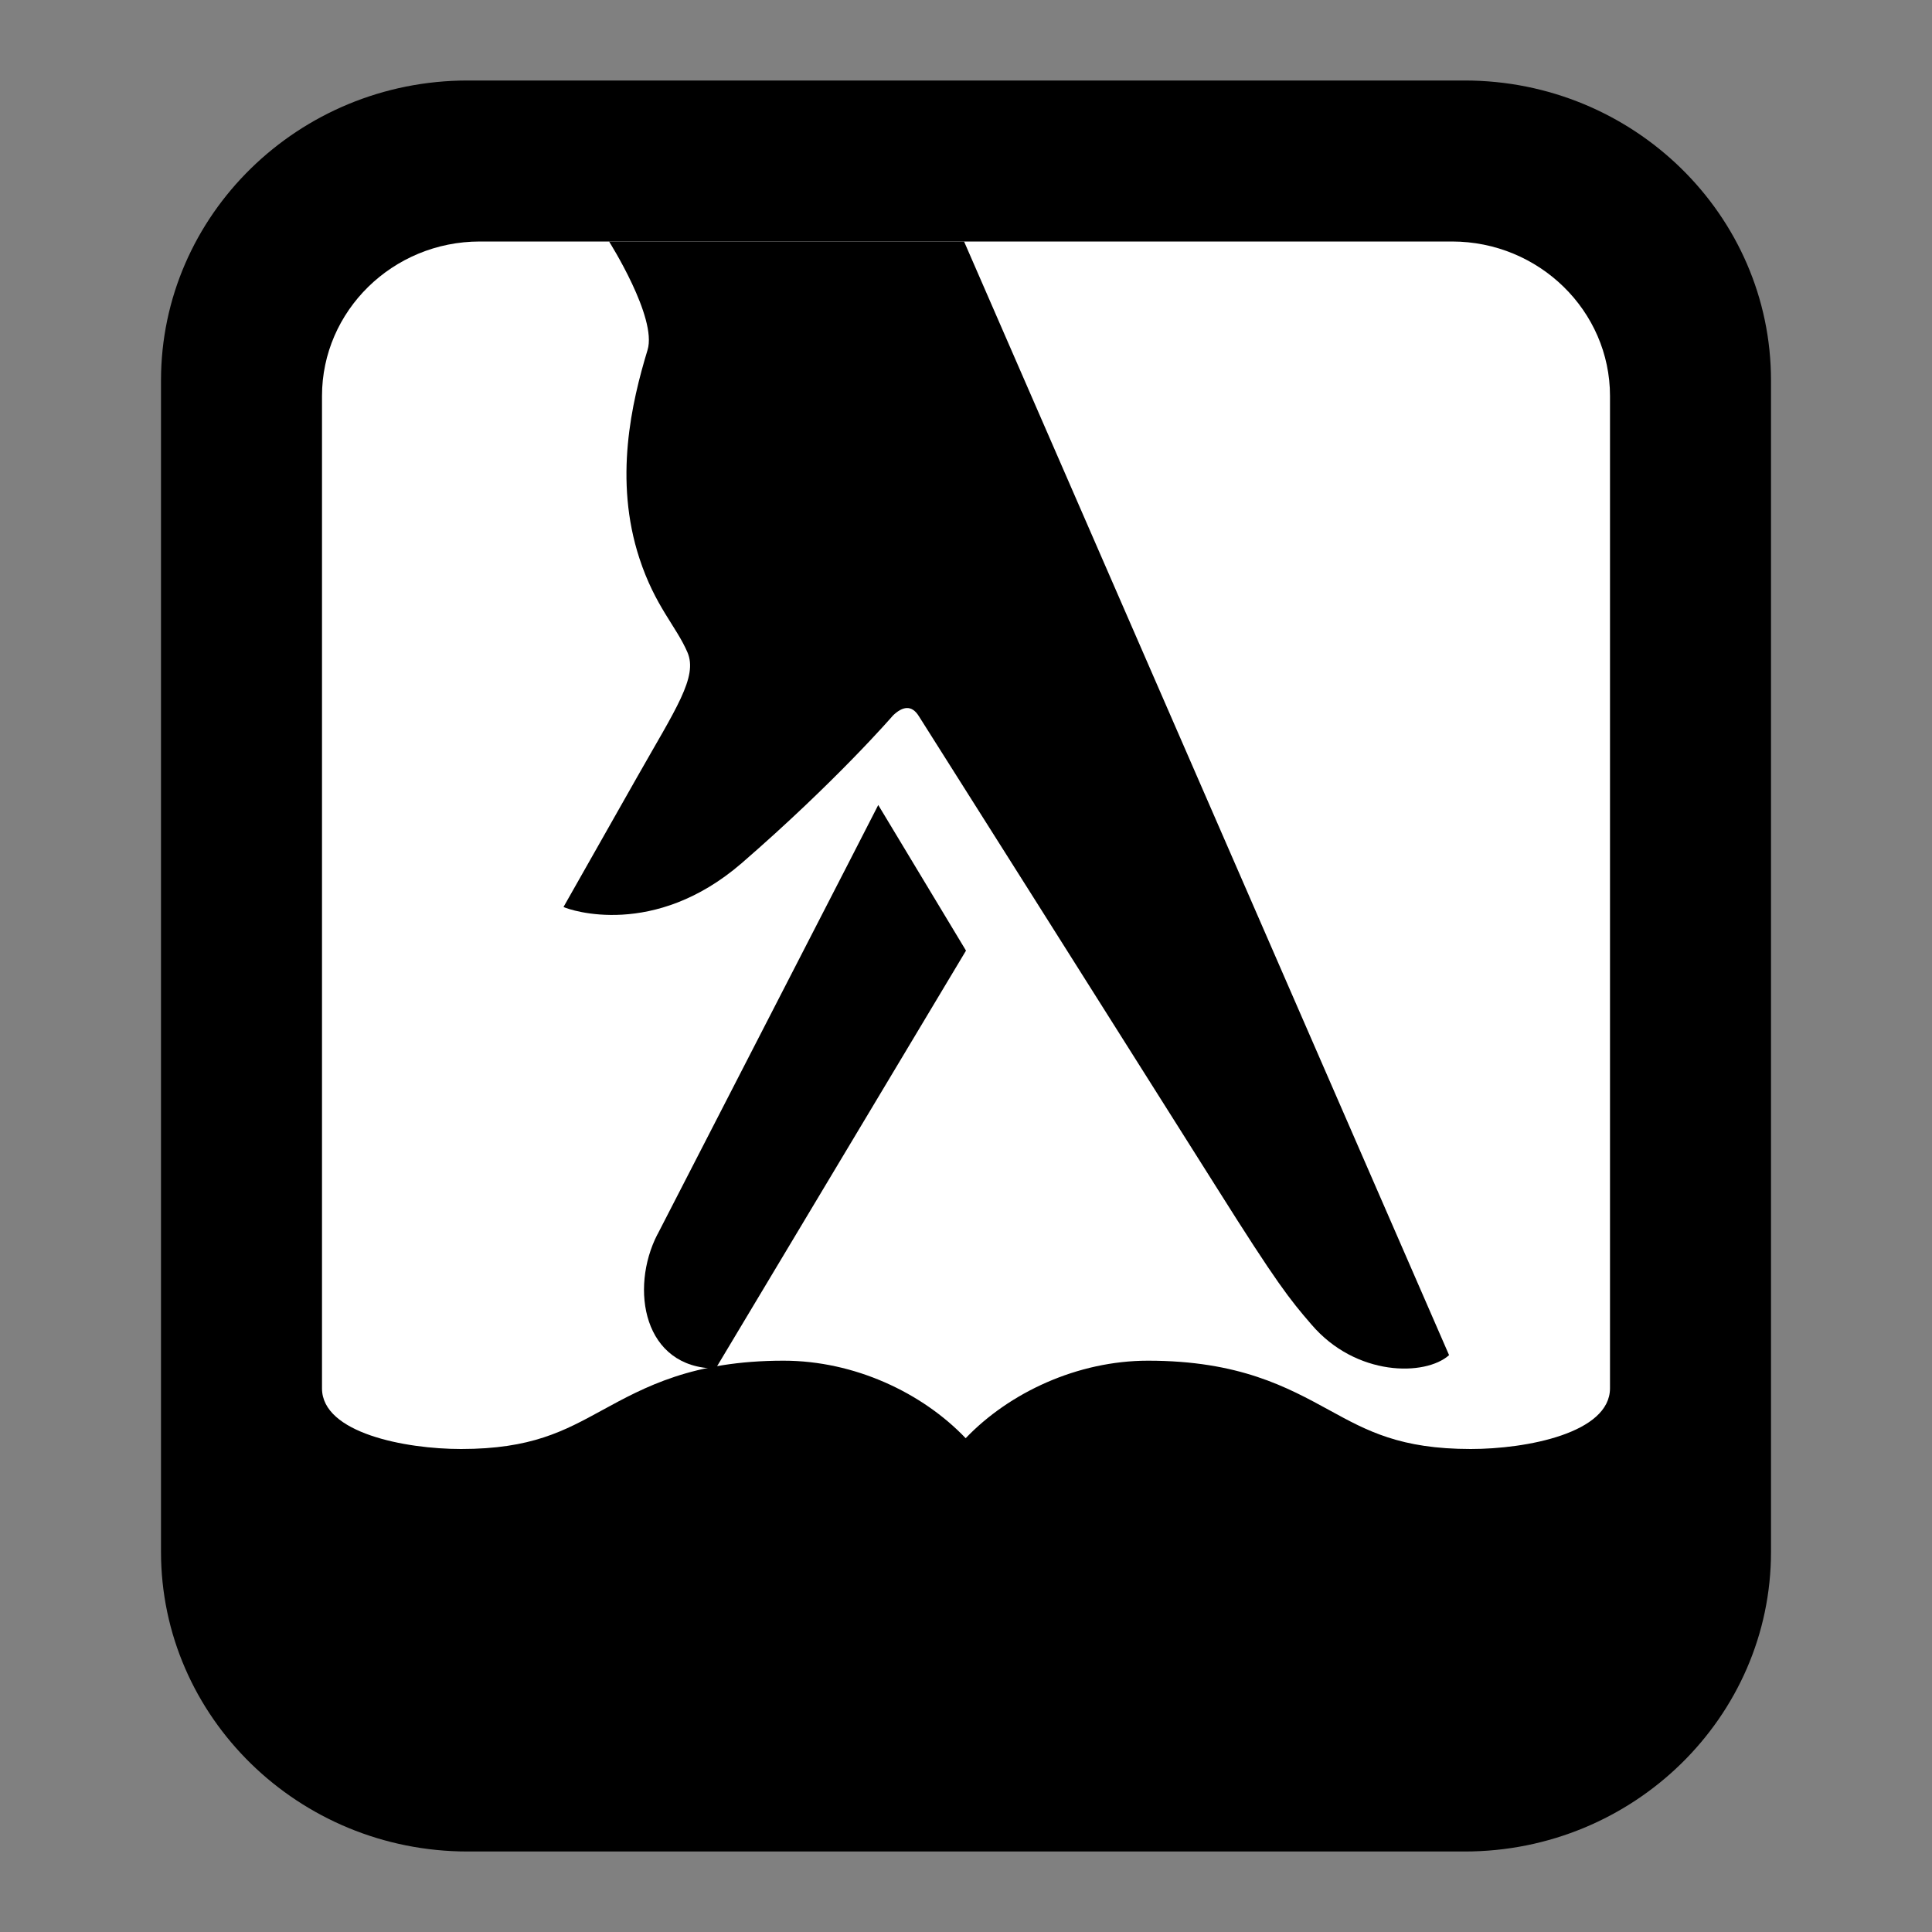 <svg xmlns="http://www.w3.org/2000/svg" width="24" height="24"><rect width="100%" height="100%" fill="#808080" stroke="none"/><g fill-rule="even-odd"><path d="M5.809 1C3.709 1 2 2.671 2 4.726V19.278C2 21.329 3.709 23 5.809 23h12.386C20.294 23 22 21.329 22 19.278V4.726C22 2.671 20.294 1 18.194 1H5.809"/><path fill="#FFF" d="M5.727 18c.873 0 1.28-.223 1.752-.481.528-.288 1.125-.616 2.255-.616.88 0 1.723.398 2.262.963.54-.565 1.387-.963 2.265-.963 1.131 0 1.728.328 2.255.616.47.258.881.481 1.754.481.697 0 1.729-.199 1.73-.754V4.919C20 3.862 19.119 3 18.037 3H5.961C4.879 3 4 3.862 4 4.919V17.249C4.003 17.801 5.033 18 5.727 18"/><path d="M7.566 3s.601.947.478 1.348c-.198.651-.421 1.612-.101 2.588.196.598.456.84.597 1.168.131.306-.146.702-.625 1.548L7 11.267c.087.041 1.126.394 2.213-.544C10.391 9.702 11.094 8.887 11.094 8.887c.119-.114.232-.133.32.009.11.171 2.631 4.163 3.705 5.865.743 1.181.903 1.381 1.17 1.69.557.654 1.42.645 1.712.383L11.976 3H7.566"/><path d="M8.166 15.335C7.82 16.01 7.993 16.995 8.891 17L12 11.809 10.91 10s-.085.171-2.743 5.335"/></g></svg>
